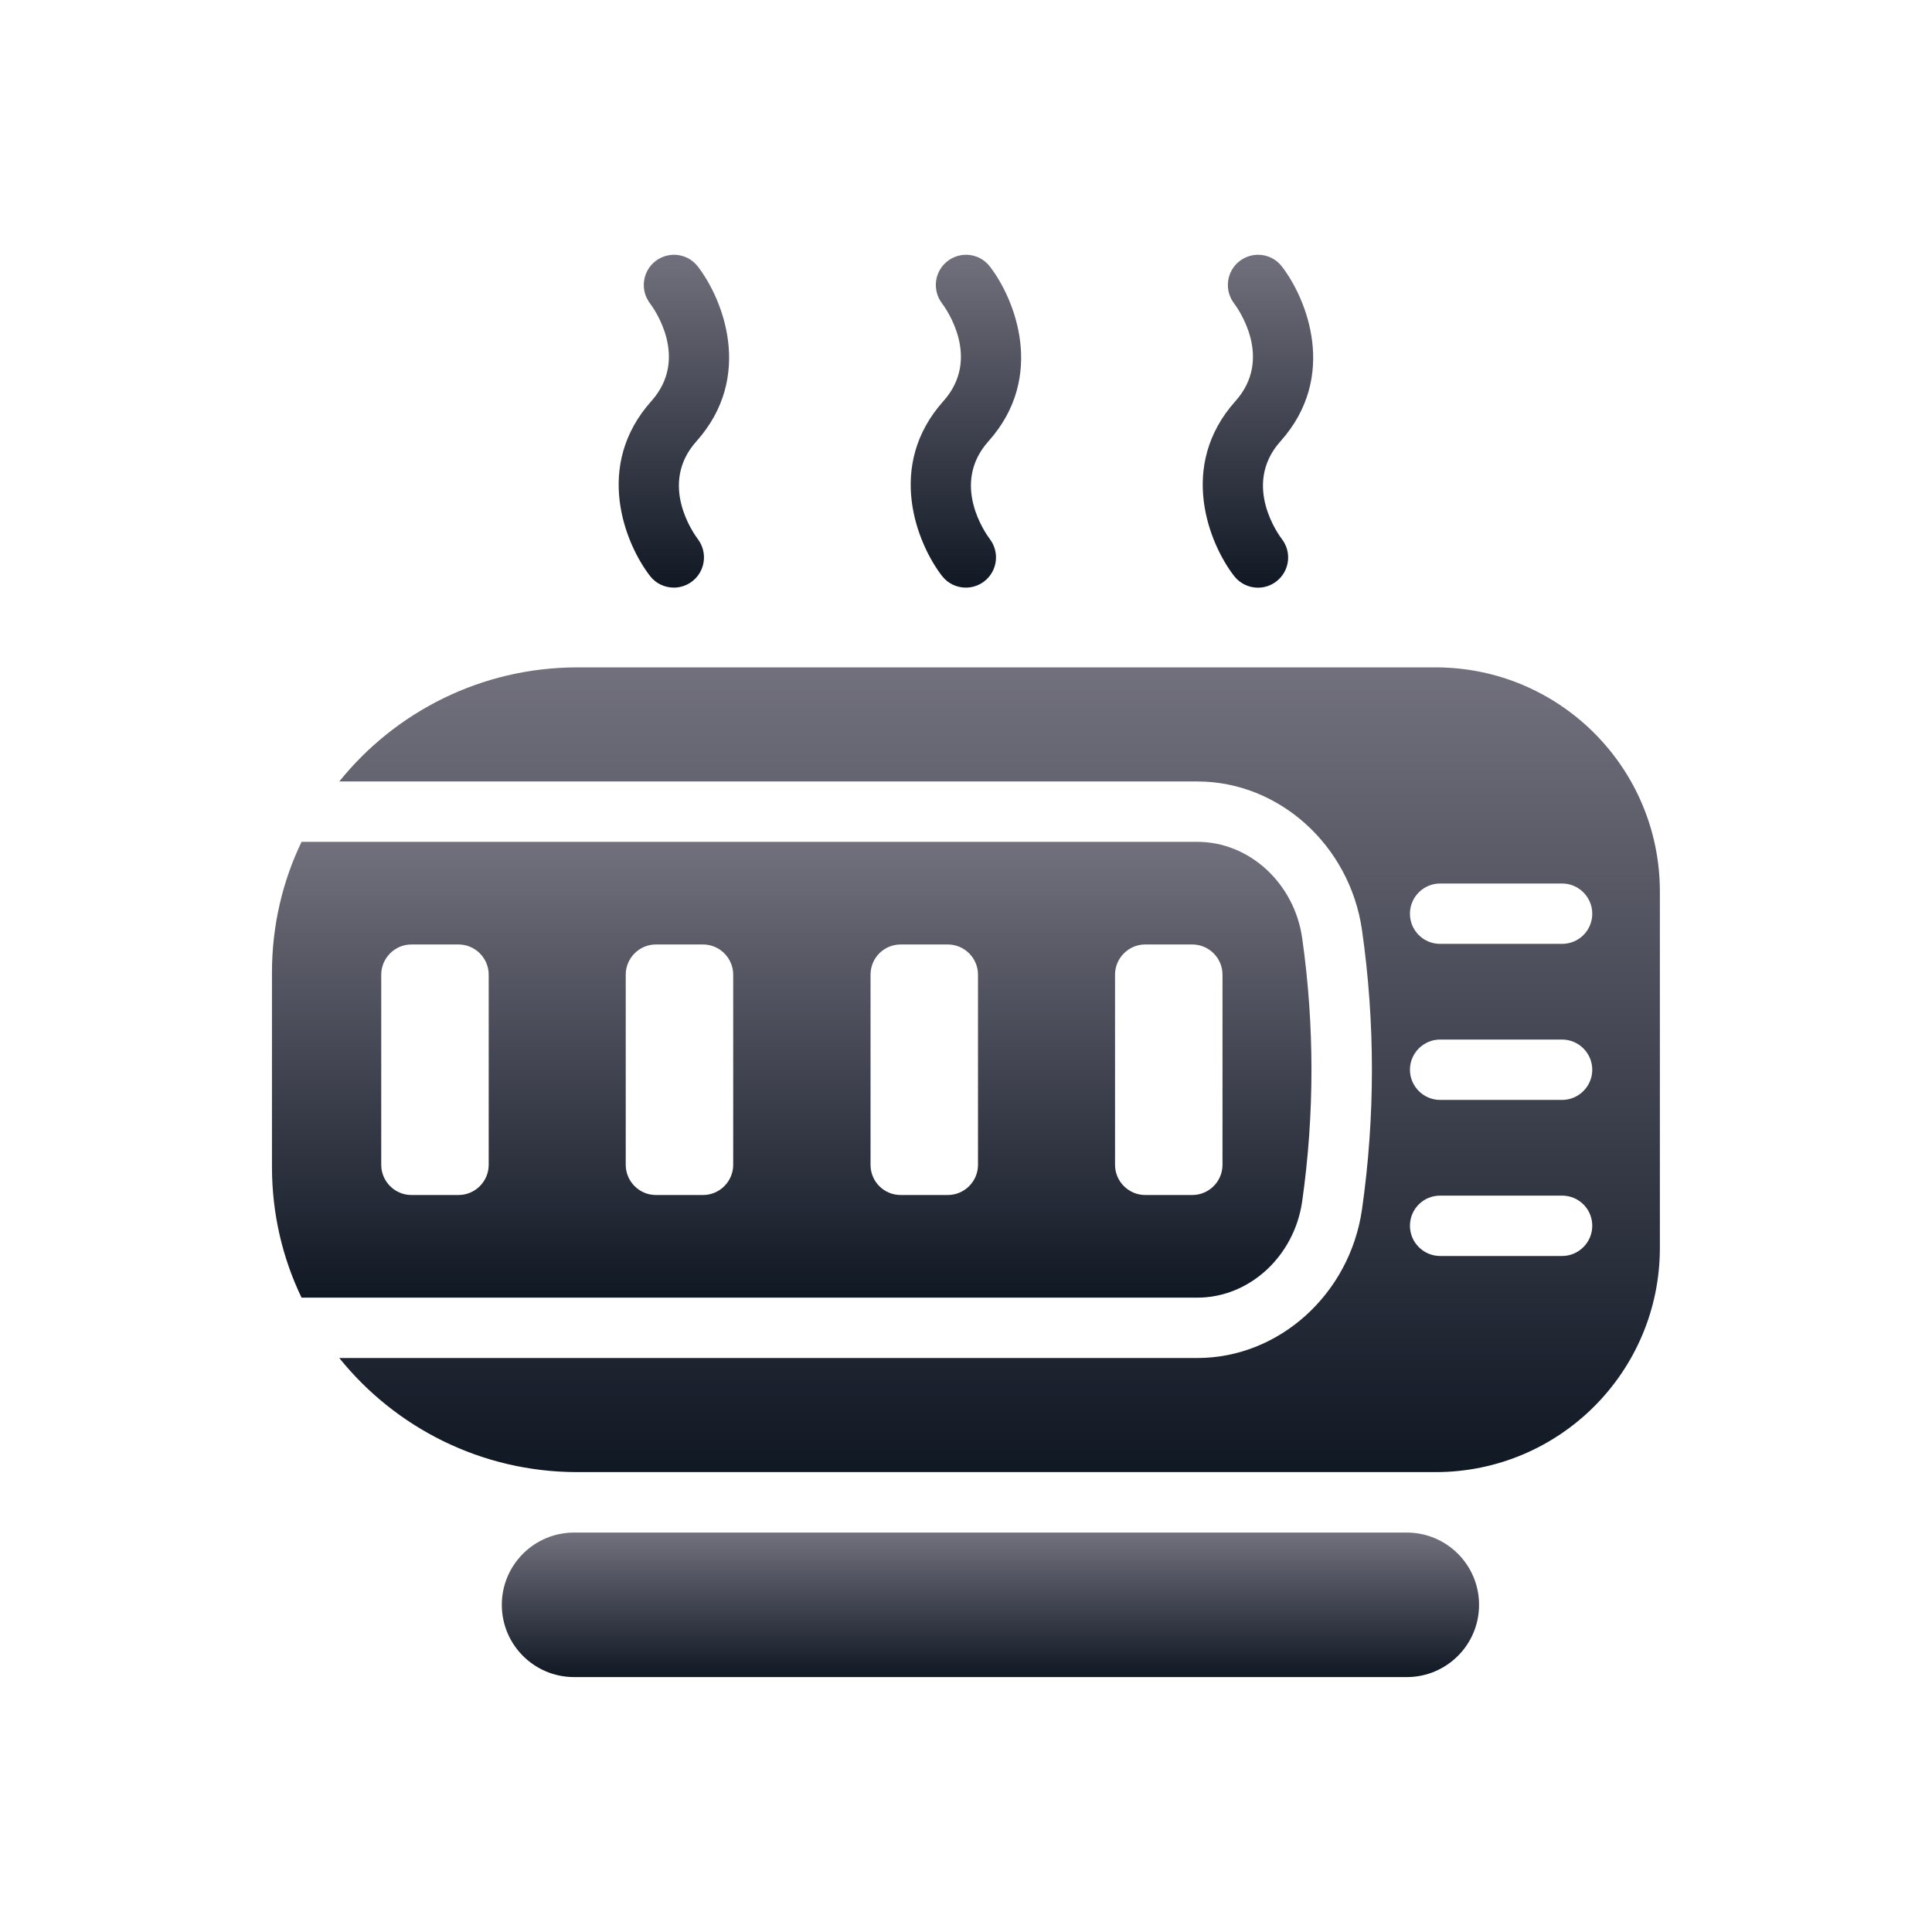 <svg width="507" height="507" viewBox="0 0 507 507" fill="none" xmlns="http://www.w3.org/2000/svg">
<path d="M170.577 151.147C172.132 153.158 174.461 154.202 176.82 154.202C178.499 154.202 180.197 153.669 181.635 152.57C185.097 149.925 185.758 144.966 183.136 141.485C182.045 140.038 172.743 127.004 182.749 115.818C197.961 98.8 189.634 78.355 183.109 69.915C180.436 66.465 175.513 65.862 172.051 68.492C168.589 71.138 167.928 76.096 170.55 79.577C171.645 81.024 180.947 94.066 170.937 105.252C155.729 122.262 164.052 142.707 170.577 151.147Z" fill="url(#paint0_linear_10025_57971)"/>
<path d="M247.214 151.148C248.768 153.159 251.097 154.203 253.456 154.203C255.135 154.203 256.833 153.67 258.272 152.571C261.733 149.925 262.395 144.967 259.772 141.486C258.682 140.039 249.38 127.005 259.386 115.812C274.594 98.801 266.27 78.356 259.745 69.916C257.084 66.474 252.149 65.855 248.687 68.493C245.226 71.139 244.564 76.097 247.186 79.578C248.277 81.025 257.579 94.067 247.573 105.253C232.365 122.263 240.689 142.708 247.214 151.148Z" fill="url(#paint1_linear_10025_57971)"/>
<path d="M323.85 151.148C325.413 153.159 327.753 154.219 330.12 154.219C331.814 154.219 333.519 153.677 334.962 152.563C338.424 149.887 339.058 144.913 336.382 141.447C335.941 140.883 325.699 127.353 336.022 115.812C351.23 98.801 342.907 78.356 336.382 69.916C333.724 66.474 328.789 65.855 325.324 68.493C321.862 71.139 321.201 76.097 323.823 79.578C324.914 81.025 334.216 94.067 324.214 105.253C308.998 122.263 317.325 142.708 323.85 151.148Z" fill="url(#paint2_linear_10025_57971)"/>
<path d="M341.722 315.26C344.97 292.368 344.97 269.079 341.722 246.187C339.662 231.771 327.86 220.918 314.235 220.918H79.133C74.143 231.295 71.37 242.939 71.37 255.217V306.23C71.37 318.508 74.143 330.152 79.133 340.529H314.235C327.86 340.529 339.662 329.677 341.722 315.26ZM128.245 305.675C128.245 310.032 124.68 313.596 120.324 313.596H107.966C103.61 313.596 100.045 310.032 100.045 305.675V255.772C100.045 251.415 103.61 247.85 107.966 247.85H120.324C124.68 247.85 128.245 251.415 128.245 255.772V305.675ZM192.407 305.675C192.407 310.032 188.842 313.596 184.485 313.596H172.128C167.772 313.596 164.207 310.032 164.207 305.675V255.772C164.207 251.415 167.772 247.85 172.128 247.85H184.485C188.842 247.85 192.407 251.415 192.407 255.772V305.675ZM256.648 305.675C256.648 310.032 253.083 313.596 248.727 313.596H236.37C231.934 313.596 228.449 310.032 228.449 305.675V255.772C228.449 251.415 231.934 247.85 236.37 247.85H248.727C253.083 247.85 256.648 251.415 256.648 255.772V305.675ZM300.532 313.596C296.175 313.596 292.61 310.032 292.61 305.675V255.772C292.61 251.415 296.175 247.85 300.532 247.85H312.889C317.245 247.85 320.81 251.415 320.81 255.772V305.675C320.81 310.032 317.245 313.596 312.889 313.596H300.532Z" fill="url(#paint3_linear_10025_57971)"/>
<path d="M376.734 175.134H151.533C126.265 175.134 103.689 186.857 89.035 205.076H314.235C335.623 205.076 354.159 221.79 357.406 243.969C360.891 268.367 360.891 293.081 357.406 317.478C354.159 339.658 335.623 356.371 314.235 356.371H89.035C103.689 374.59 126.265 386.313 151.533 386.313H376.734C409.211 386.313 435.589 360.015 435.589 327.459V233.988C435.589 201.432 409.211 175.134 376.734 175.134ZM409.924 329.598H377.922C373.565 329.598 370.001 326.033 370.001 321.676C370.001 317.24 373.565 313.755 377.922 313.755H409.924C414.28 313.755 417.845 317.24 417.845 321.676C417.845 326.033 414.28 329.598 409.924 329.598ZM409.924 288.645H377.922C373.565 288.645 370.001 285.08 370.001 280.724C370.001 276.367 373.565 272.802 377.922 272.802H409.924C414.28 272.802 417.845 276.367 417.845 280.724C417.845 285.08 414.28 288.645 409.924 288.645ZM409.924 247.692H377.922C373.565 247.692 370.001 244.206 370.001 239.771C370.001 235.414 373.565 231.849 377.922 231.849H409.924C414.28 231.849 417.845 235.414 417.845 239.771C417.845 244.206 414.28 247.692 409.924 247.692Z" fill="url(#paint4_linear_10025_57971)"/>
<path d="M369.18 402.181H150.648C140.177 402.181 131.688 410.669 131.688 421.141C131.688 431.612 140.177 440.101 150.648 440.101H369.18C379.651 440.101 388.14 431.612 388.14 421.141C388.14 410.669 379.651 402.181 369.18 402.181Z" fill="url(#paint5_linear_10025_57971)"/>
<defs>
<linearGradient id="paint0_linear_10025_57971" x1="176.844" y1="66.861" x2="176.844" y2="154.202" gradientUnits="userSpaceOnUse">
<stop stop-color="#72707D"/>
<stop offset="1" stop-color="#101824"/>
</linearGradient>
<linearGradient id="paint1_linear_10025_57971" x1="253.479" y1="66.861" x2="253.479" y2="154.203" gradientUnits="userSpaceOnUse">
<stop stop-color="#72707D"/>
<stop offset="1" stop-color="#101824"/>
</linearGradient>
<linearGradient id="paint2_linear_10025_57971" x1="330.115" y1="66.861" x2="330.115" y2="154.219" gradientUnits="userSpaceOnUse">
<stop stop-color="#72707D"/>
<stop offset="1" stop-color="#101824"/>
</linearGradient>
<linearGradient id="paint3_linear_10025_57971" x1="207.764" y1="220.918" x2="207.764" y2="340.529" gradientUnits="userSpaceOnUse">
<stop stop-color="#72707D"/>
<stop offset="1" stop-color="#101824"/>
</linearGradient>
<linearGradient id="paint4_linear_10025_57971" x1="262.312" y1="175.134" x2="262.312" y2="386.313" gradientUnits="userSpaceOnUse">
<stop stop-color="#72707D"/>
<stop offset="1" stop-color="#101824"/>
</linearGradient>
<linearGradient id="paint5_linear_10025_57971" x1="259.914" y1="402.181" x2="259.914" y2="440.101" gradientUnits="userSpaceOnUse">
<stop stop-color="#72707D"/>
<stop offset="1" stop-color="#101824"/>
</linearGradient>
</defs>
</svg>
